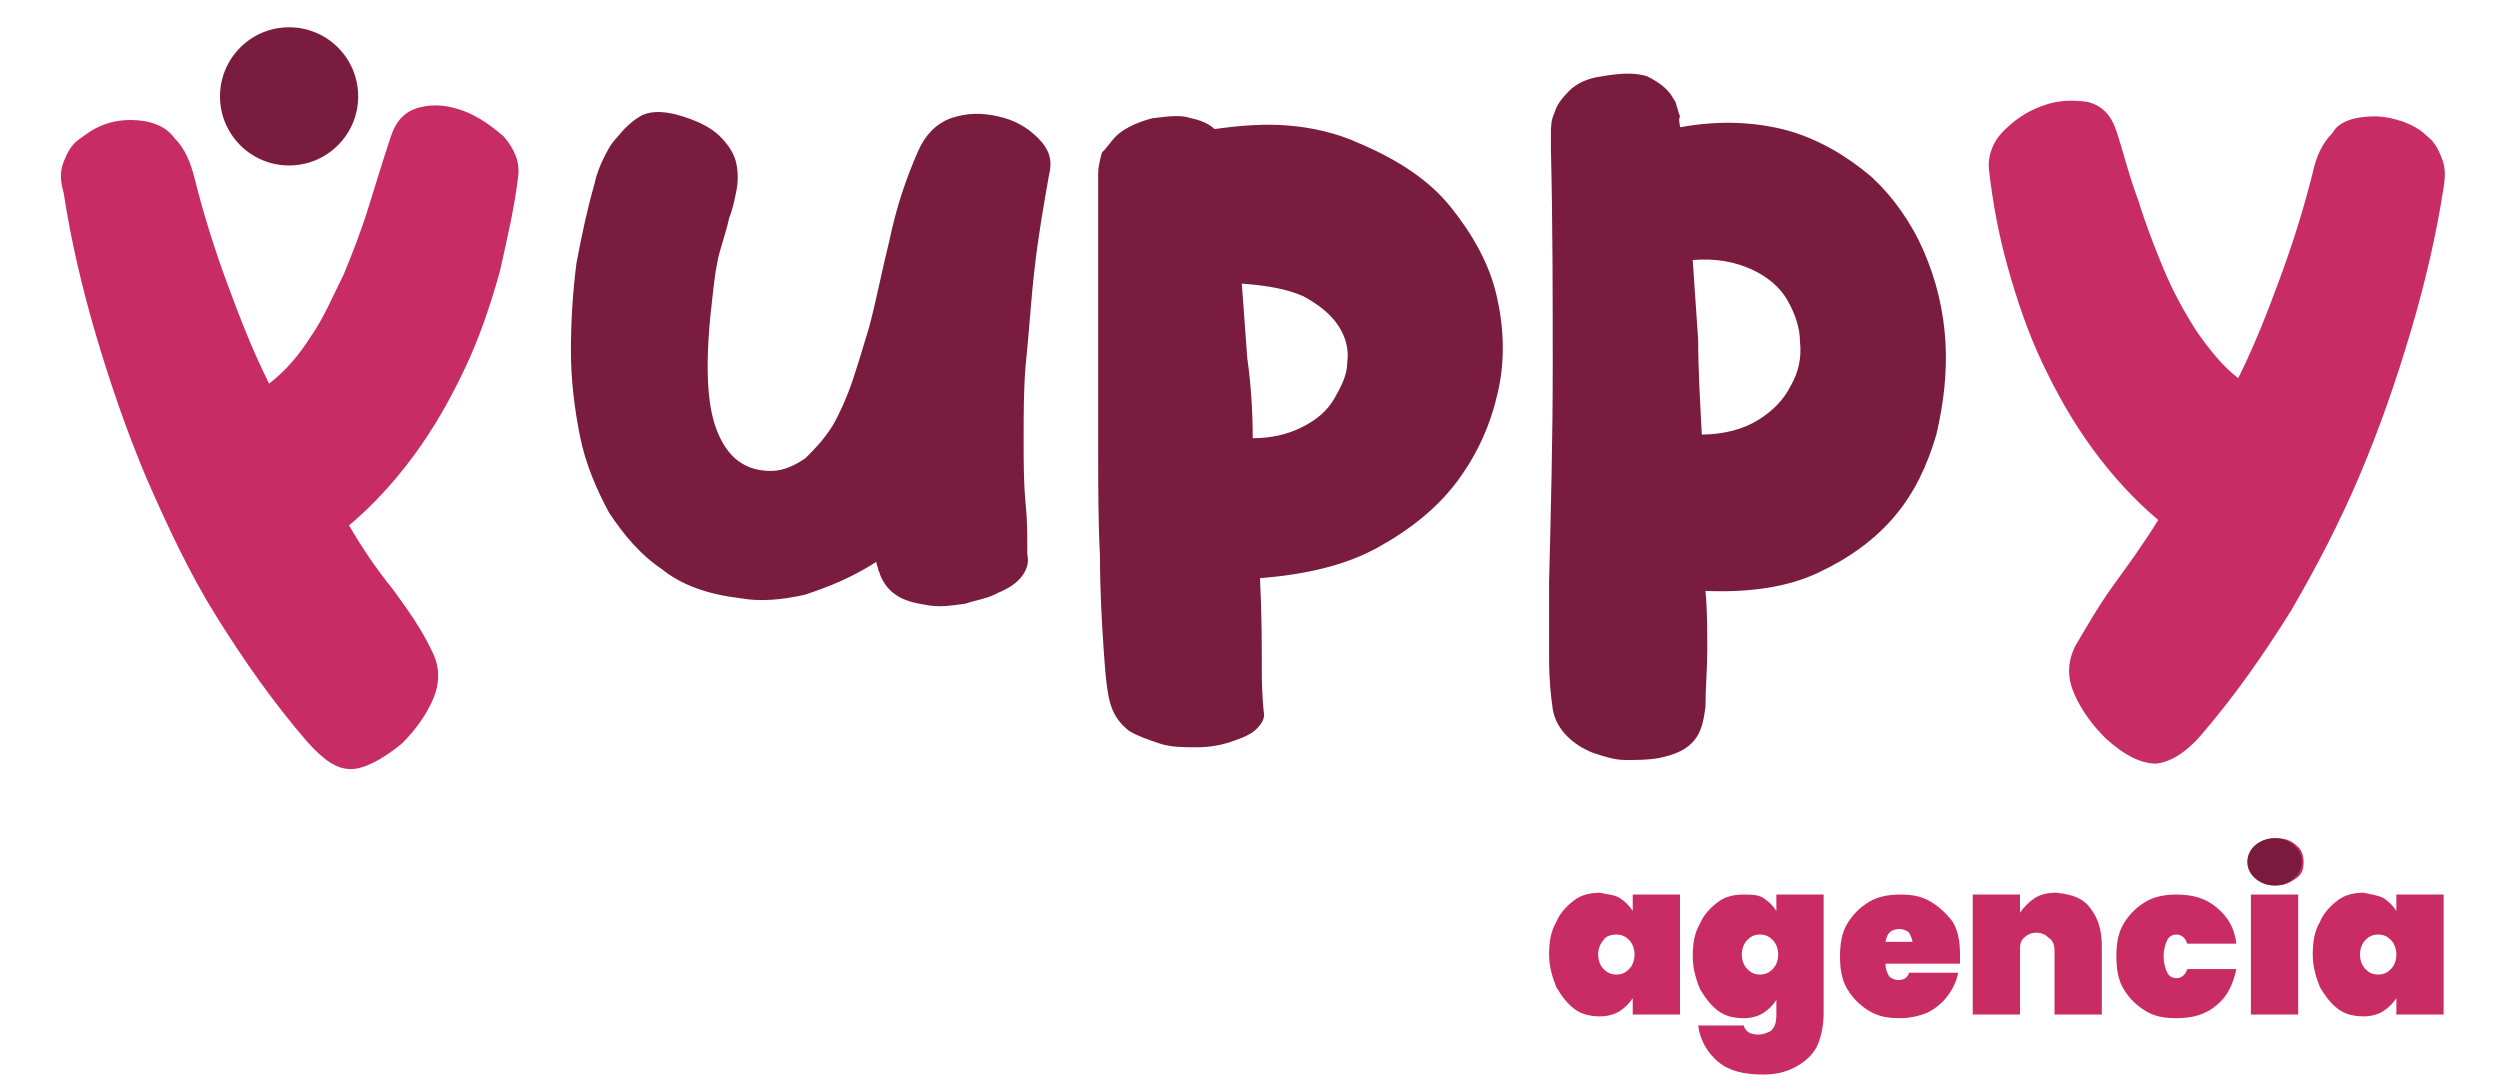 <?xml version="1.0" encoding="utf-8"?>
<!-- Generator: Adobe Illustrator 25.2.1, SVG Export Plug-In . SVG Version: 6.00 Build 0)  -->
<svg version="1.1" id="Camada_1" xmlns="http://www.w3.org/2000/svg" xmlns:xlink="http://www.w3.org/1999/xlink" x="0px" y="0px"
	 viewBox="0 0 137.5 60" style="enable-background:new 0 0 137.5 60;" xml:space="preserve">
<style type="text/css">
	.st0{fill:#7A1C3D;}
	.st1{fill:#C72D64;}
	.st2{fill:#C82C63;}
	.st3{fill:#7A1B3D;}
</style>
<g>
	<g>
		<path class="st0" d="M50.5,8.3c0.4-0.9,1-1.5,1.8-1.8c0.9-0.3,1.7-0.3,2.6-0.1c0.9,0.2,1.6,0.6,2.2,1.2c0.6,0.6,0.8,1.2,0.6,2
			c-0.3,1.7-0.6,3.4-0.8,5.2c-0.2,1.7-0.3,3.5-0.5,5.4c-0.1,1.3-0.1,2.6-0.1,3.9c0,1.3,0,2.4,0.1,3.5c0.1,1,0.1,1.7,0.1,2.2
			c0,0.4,0,0.7,0,0.7c0.1,0.4,0,0.8-0.3,1.2c-0.3,0.4-0.8,0.7-1.3,0.9c-0.5,0.3-1.2,0.4-1.8,0.6c-0.7,0.1-1.3,0.2-2,0.1
			c-0.6-0.1-1.2-0.2-1.7-0.5c-0.5-0.3-0.8-0.7-1-1.2c0-0.1-0.1-0.2-0.1-0.3c0-0.1-0.1-0.2-0.1-0.4c-1.4,0.9-2.7,1.4-3.9,1.8
			c-1.3,0.3-2.5,0.4-3.6,0.2c-1.7-0.2-3.2-0.7-4.3-1.6c-1.2-0.8-2.1-1.9-2.9-3.1c-0.7-1.3-1.3-2.7-1.6-4.2c-0.3-1.5-0.5-3.1-0.5-4.7
			c0-1.6,0.1-3.2,0.3-4.8c0.3-1.6,0.6-3,1-4.4c0.1-0.5,0.3-1,0.5-1.4c0.2-0.4,0.4-0.8,0.7-1.1c0.4-0.5,0.8-0.9,1.3-1.2
			c0.5-0.3,1.2-0.3,2-0.1c1.1,0.3,1.9,0.7,2.4,1.2s0.8,1,0.9,1.5c0.1,0.5,0.1,1,0,1.5c-0.1,0.5-0.2,1-0.4,1.5
			c-0.1,0.5-0.3,1.1-0.5,1.8s-0.3,1.5-0.4,2.4c-0.4,3.3-0.4,5.8,0.2,7.4c0.6,1.6,1.6,2.3,3,2.3c0.7,0,1.3-0.3,1.9-0.7
			c0.5-0.5,1-1,1.5-1.8c0.4-0.7,0.8-1.6,1.1-2.5c0.3-0.9,0.6-1.9,0.9-2.9c0.4-1.5,0.7-3.1,1.1-4.7C49.3,11.4,49.8,9.9,50.5,8.3z"/>
		<path class="st0" d="M66.8,7.1c1.4-0.2,2.7-0.3,4-0.2c1.3,0.1,2.7,0.4,4,1c2.1,0.9,3.8,2,5,3.5c1.2,1.5,2.1,3.1,2.5,4.8
			c0.4,1.7,0.5,3.5,0.1,5.3c-0.4,1.8-1.1,3.4-2.2,4.9c-1.1,1.5-2.6,2.7-4.4,3.7c-1.8,1-4,1.5-6.5,1.7c0.1,2,0.1,3.7,0.1,5.1
			c0,1.4,0.1,2.1,0.1,2.2c0.1,0.4-0.1,0.7-0.4,1c-0.3,0.3-0.8,0.5-1.4,0.7c-0.6,0.2-1.2,0.3-1.9,0.3c-0.7,0-1.4,0-2-0.2
			s-1.2-0.4-1.7-0.7c-0.5-0.4-0.8-0.8-1-1.4s-0.3-1.6-0.4-3.1c-0.1-1.5-0.2-3.2-0.2-5.1c-0.1-1.9-0.1-4-0.1-6.1c0-2.1,0-4.2,0-6.1
			s0-3.6,0-5.1c0-1.5,0-2.5,0-3.1c0-0.1,0-0.3,0-0.7c0-0.3,0.1-0.7,0.2-1.1C61,8,61.2,7.6,61.6,7.3s1-0.6,1.8-0.8
			c0.9-0.1,1.5-0.2,2.1,0C66,6.6,66.5,6.8,66.8,7.1z M68.9,24.1c1,0,1.9-0.2,2.7-0.6c0.8-0.4,1.4-0.9,1.8-1.6s0.7-1.3,0.7-2
			c0.1-0.7-0.1-1.4-0.5-2s-1-1.1-1.9-1.6c-0.9-0.4-2-0.6-3.4-0.7c0.1,1.4,0.2,2.7,0.3,4.1C68.8,21.1,68.9,22.6,68.9,24.1z M92.4,7
			c2.2-0.4,4.2-0.3,6,0.2c1.7,0.5,3.2,1.4,4.5,2.5c1.2,1.1,2.2,2.5,2.9,4.1c0.7,1.6,1.1,3.3,1.2,5c0.1,1.7-0.1,3.4-0.5,5.1
			c-0.5,1.7-1.2,3.2-2.3,4.5c-1.1,1.3-2.5,2.3-4.2,3.1c-1.7,0.8-3.8,1.1-6.2,1c0.1,1,0.1,2.1,0.1,3.2c0,1.1-0.1,2.2-0.1,3.2
			c-0.1,0.7-0.2,1.3-0.6,1.8s-1,0.8-2,1c-0.6,0.1-1.2,0.1-1.8,0.1c-0.6,0-1.2-0.2-1.8-0.4c-0.5-0.2-1-0.5-1.4-0.9
			c-0.4-0.4-0.7-0.9-0.8-1.5c-0.1-0.7-0.2-1.6-0.2-2.8c0-1.2,0-2.6,0-4.2c0.1-4,0.2-7.9,0.2-11.8c0-3.9,0-7.9-0.1-12
			c0-0.1,0-0.4,0-0.8c0-0.4,0-0.8,0.2-1.2c0.1-0.4,0.4-0.8,0.8-1.2c0.4-0.4,1-0.7,1.8-0.8c1.1-0.2,1.9-0.2,2.5,0
			c0.6,0.3,1,0.6,1.3,1c0.1,0.2,0.3,0.4,0.3,0.6c0.1,0.2,0.1,0.4,0.2,0.6C92.3,6.6,92.4,6.8,92.4,7L92.4,7z M93.6,23.9
			c1.2,0,2.3-0.3,3.1-0.8c0.8-0.5,1.4-1.1,1.8-1.9c0.4-0.7,0.6-1.5,0.5-2.4c0-0.8-0.3-1.6-0.7-2.3c-0.4-0.7-1.1-1.3-2-1.7
			c-0.9-0.4-1.9-0.6-3.2-0.5c0.1,1.4,0.2,2.9,0.3,4.4C93.4,20.3,93.5,22,93.6,23.9z"/>
		<path class="st1" d="M130.6,6.4c0.5,0,1,0.1,1.6,0.3c0.5,0.2,0.9,0.4,1.3,0.8c0.4,0.3,0.6,0.7,0.8,1.2c0.2,0.5,0.2,1,0.1,1.6
			c-0.4,2.6-1,5.2-1.8,7.9c-0.8,2.7-1.7,5.3-2.8,7.9s-2.4,5.1-3.8,7.5c-1.5,2.4-3.1,4.7-5,6.9c-0.8,0.9-1.6,1.4-2.4,1.5
			c-0.8,0-1.7-0.4-2.8-1.4c-0.7-0.7-1.3-1.5-1.7-2.4c-0.4-0.9-0.4-1.7,0-2.6c0.7-1.2,1.4-2.4,2.2-3.5c0.8-1.1,1.6-2.2,2.4-3.5
			c-1.3-1.1-2.5-2.4-3.6-3.9c-1.1-1.5-2-3.1-2.8-4.8c-0.8-1.7-1.4-3.5-1.9-5.3c-0.5-1.8-0.8-3.5-1-5.2c-0.1-0.8,0.2-1.6,0.8-2.2
			s1.3-1.1,2.2-1.4c0.8-0.3,1.6-0.3,2.4-0.2c0.8,0.2,1.3,0.7,1.6,1.6c0.4,1.2,0.7,2.5,1.2,3.8c0.4,1.3,0.9,2.6,1.4,3.8
			c0.5,1.2,1.1,2.3,1.8,3.4c0.7,1,1.4,1.9,2.3,2.6c0.9-1.8,1.6-3.6,2.3-5.5c0.7-1.9,1.3-3.8,1.8-5.8c0.2-0.9,0.5-1.6,1.1-2.2
			C128.6,6.7,129.5,6.4,130.6,6.4z"/>
	</g>
</g>
<g>
	<g>
		<path class="st1" d="M9.6,7.6c0.6,0.6,0.9,1.4,1.1,2.2c0.5,2,1.1,3.9,1.8,5.8c0.7,1.9,1.4,3.7,2.3,5.5c0.9-0.7,1.6-1.5,2.3-2.6
			c0.7-1,1.2-2.2,1.8-3.4c0.5-1.2,1-2.5,1.4-3.8c0.4-1.3,0.8-2.6,1.2-3.8c0.3-0.9,0.8-1.4,1.6-1.6c0.8-0.2,1.6-0.1,2.4,0.2
			c0.8,0.3,1.5,0.8,2.2,1.4c0.6,0.7,0.9,1.4,0.8,2.2c-0.2,1.7-0.6,3.4-1,5.2c-0.5,1.8-1.1,3.6-1.9,5.3c-0.8,1.7-1.7,3.3-2.8,4.8
			c-1.1,1.5-2.3,2.8-3.6,3.9c0.7,1.2,1.5,2.4,2.4,3.5c0.8,1.1,1.6,2.2,2.2,3.5c0.4,0.8,0.4,1.7,0,2.6c-0.4,0.9-1,1.7-1.7,2.4
			c-1.1,0.9-2.1,1.4-2.8,1.4c-0.8,0-1.5-0.5-2.4-1.5c-1.9-2.2-3.5-4.5-5-6.9c-1.5-2.4-2.7-5-3.8-7.5c-1.1-2.6-2-5.2-2.8-7.9
			c-0.8-2.7-1.4-5.3-1.8-7.9C3.3,9.9,3.3,9.4,3.5,8.9c0.2-0.5,0.4-0.9,0.8-1.2c0.4-0.3,0.8-0.6,1.3-0.8c0.5-0.2,1-0.3,1.6-0.3
			C8.2,6.6,9.1,6.9,9.6,7.6z"/>
	</g>
</g>
<circle class="st0" cx="15.9" cy="5.3" r="3.8"/>
<g>
	<g>
		<g>
			<path class="st2" d="M89.1,49.4c0.3,0.2,0.5,0.4,0.7,0.7v-0.9h2.6v6.6h-2.6v-0.9c-0.2,0.3-0.4,0.5-0.7,0.7
				c-0.3,0.2-0.7,0.3-1.1,0.3c-0.5,0-1-0.1-1.4-0.4c-0.4-0.3-0.7-0.7-1-1.2c-0.2-0.5-0.4-1.1-0.4-1.8c0-0.7,0.1-1.3,0.4-1.8
				c0.2-0.5,0.6-0.9,1-1.2c0.4-0.3,0.9-0.4,1.4-0.4C88.4,49.2,88.8,49.2,89.1,49.4z M88.2,51.7c-0.2,0.2-0.3,0.5-0.3,0.8
				s0.1,0.6,0.3,0.8c0.2,0.2,0.4,0.3,0.7,0.3c0.3,0,0.5-0.1,0.7-0.3c0.2-0.2,0.3-0.5,0.3-0.8s-0.1-0.6-0.3-0.8
				c-0.2-0.2-0.4-0.3-0.7-0.3C88.6,51.4,88.3,51.5,88.2,51.7z"/>
			<path class="st2" d="M97,49.4c0.3,0.2,0.5,0.4,0.7,0.7v-0.9h2.6v6.5c0,0.6-0.1,1.2-0.3,1.7c-0.2,0.5-0.6,0.9-1.1,1.2
				c-0.5,0.3-1.1,0.5-1.9,0.5c-1.1,0-1.9-0.2-2.5-0.7c-0.6-0.5-1-1.2-1.1-2h2.5c0.1,0.3,0.3,0.5,0.8,0.5c0.3,0,0.5-0.1,0.7-0.2
				c0.2-0.2,0.3-0.4,0.3-0.9v-0.8c-0.2,0.3-0.4,0.5-0.7,0.7c-0.3,0.2-0.7,0.3-1.1,0.3c-0.5,0-1-0.1-1.4-0.4c-0.4-0.3-0.7-0.7-1-1.2
				c-0.2-0.5-0.4-1.1-0.4-1.8c0-0.7,0.1-1.3,0.4-1.8c0.2-0.5,0.6-0.9,1-1.2c0.4-0.3,0.9-0.4,1.4-0.4C96.3,49.2,96.7,49.2,97,49.4z
				 M96.1,51.7c-0.2,0.2-0.3,0.5-0.3,0.8s0.1,0.6,0.3,0.8c0.2,0.2,0.4,0.3,0.7,0.3s0.5-0.1,0.7-0.3c0.2-0.2,0.3-0.5,0.3-0.8
				s-0.1-0.6-0.3-0.8c-0.2-0.2-0.4-0.3-0.7-0.3S96.3,51.5,96.1,51.7z"/>
			<path class="st2" d="M107.8,53h-4.1c0,0.3,0.1,0.5,0.2,0.7c0.1,0.1,0.3,0.2,0.5,0.2c0.3,0,0.5-0.1,0.6-0.4h2.7
				c-0.1,0.5-0.3,0.9-0.6,1.3c-0.3,0.4-0.7,0.7-1.1,0.9c-0.5,0.2-1,0.3-1.5,0.3c-0.7,0-1.2-0.1-1.7-0.4c-0.5-0.3-0.9-0.7-1.2-1.2
				c-0.3-0.5-0.4-1.1-0.4-1.8c0-0.7,0.1-1.3,0.4-1.8c0.3-0.5,0.7-0.9,1.2-1.2c0.5-0.3,1.1-0.4,1.7-0.4c0.7,0,1.2,0.1,1.7,0.4
				c0.5,0.3,0.9,0.7,1.2,1.1c0.3,0.5,0.4,1.1,0.4,1.8C107.8,52.6,107.8,52.8,107.8,53z M105.2,51.9c0-0.2-0.1-0.4-0.2-0.6
				c-0.1-0.1-0.3-0.2-0.5-0.2c-0.5,0-0.7,0.2-0.8,0.7H105.2z"/>
			<path class="st2" d="M115,50c0.4,0.5,0.6,1.2,0.6,2v3.8h-2.6v-3.5c0-0.3-0.1-0.6-0.3-0.7c-0.2-0.2-0.4-0.3-0.7-0.3
				c-0.3,0-0.5,0.1-0.7,0.3c-0.2,0.2-0.2,0.4-0.2,0.7v3.5h-2.6v-6.6h2.6v1c0.2-0.3,0.5-0.6,0.8-0.8c0.3-0.2,0.7-0.3,1.2-0.3
				C114,49.2,114.6,49.4,115,50z"/>
			<path class="st2" d="M121.9,49.9c0.6,0.5,1,1.1,1.1,2h-2.7c-0.1-0.3-0.3-0.5-0.6-0.5c-0.2,0-0.4,0.1-0.5,0.3
				c-0.1,0.2-0.2,0.5-0.2,0.9c0,0.4,0.1,0.7,0.2,0.9c0.1,0.2,0.3,0.3,0.5,0.3c0.3,0,0.5-0.2,0.6-0.5h2.7c-0.2,0.9-0.5,1.5-1.1,2
				c-0.6,0.5-1.3,0.7-2.2,0.7c-0.7,0-1.2-0.1-1.7-0.4c-0.5-0.3-0.9-0.7-1.2-1.2c-0.3-0.5-0.4-1.1-0.4-1.8c0-0.7,0.1-1.3,0.4-1.8
				c0.3-0.5,0.7-0.9,1.2-1.2c0.5-0.3,1.1-0.4,1.7-0.4C120.6,49.2,121.3,49.4,121.9,49.9z"/>
			<path class="st2" d="M124.1,46.5c0.3-0.2,0.6-0.4,1.1-0.4c0.4,0,0.8,0.1,1.1,0.4c0.3,0.2,0.4,0.6,0.4,0.9c0,0.4-0.1,0.7-0.4,0.9
				c-0.3,0.2-0.6,0.4-1.1,0.4c-0.5,0-0.8-0.1-1.1-0.4c-0.3-0.2-0.4-0.5-0.4-0.9C123.7,47.1,123.8,46.8,124.1,46.5z M126.4,49.2v6.6
				h-2.6v-6.6H126.4z"/>
			<path class="st2" d="M131.1,49.4c0.3,0.2,0.5,0.4,0.7,0.7v-0.9h2.6v6.6h-2.6v-0.9c-0.2,0.3-0.4,0.5-0.7,0.7
				c-0.3,0.2-0.7,0.3-1.1,0.3c-0.5,0-1-0.1-1.4-0.4c-0.4-0.3-0.7-0.7-1-1.2c-0.2-0.5-0.4-1.1-0.4-1.8c0-0.7,0.1-1.3,0.4-1.8
				c0.2-0.5,0.6-0.9,1-1.2c0.4-0.3,0.9-0.4,1.4-0.4C130.4,49.2,130.7,49.2,131.1,49.4z M130.1,51.7c-0.2,0.2-0.3,0.5-0.3,0.8
				s0.1,0.6,0.3,0.8c0.2,0.2,0.4,0.3,0.7,0.3c0.3,0,0.5-0.1,0.7-0.3c0.2-0.2,0.3-0.5,0.3-0.8s-0.1-0.6-0.3-0.8
				c-0.2-0.2-0.4-0.3-0.7-0.3C130.5,51.4,130.3,51.5,130.1,51.7z"/>
		</g>
	</g>
	<ellipse class="st3" cx="125.1" cy="47.4" rx="1.5" ry="1.3"/>
</g>
</svg>
